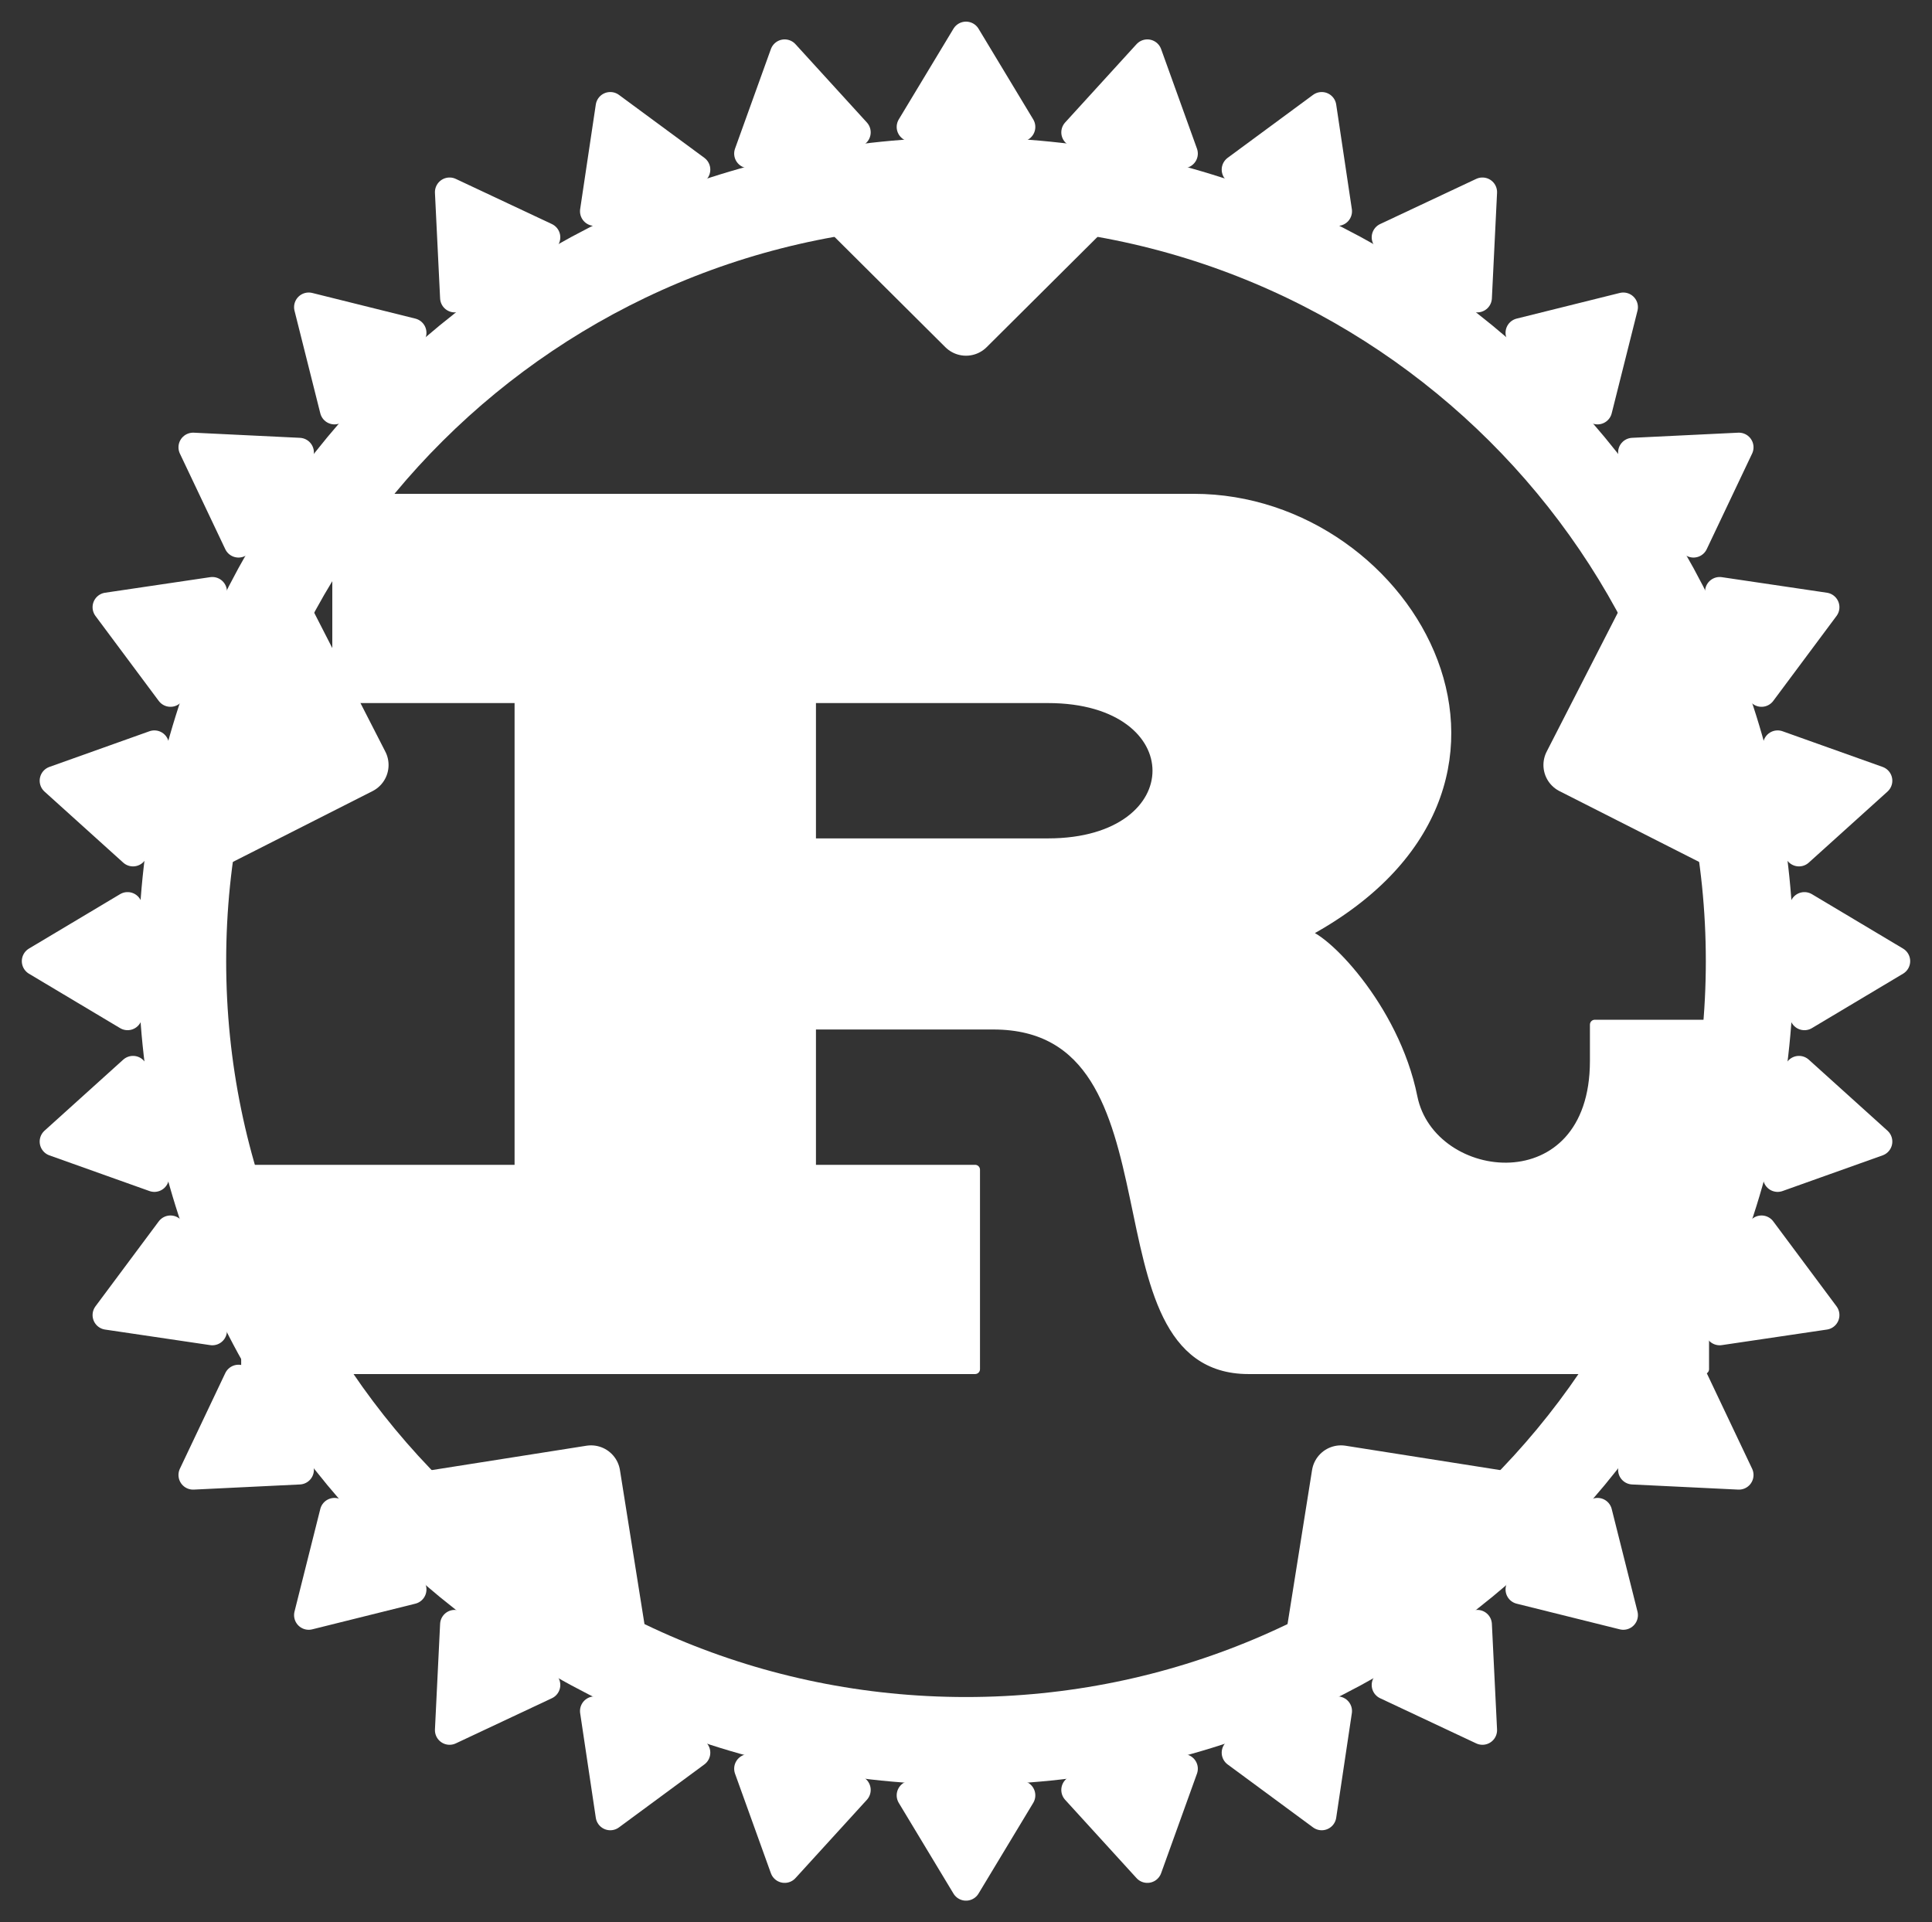<svg width="198" height="197" viewBox="0 0 198 197" fill="none" xmlns="http://www.w3.org/2000/svg">
<rect x="0" y="0" width="198" height="197" fill="#333333" stroke="none"/>
<path d="M83.123 71.552H107.406C122.349 71.552 122.349 86.42 107.406 86.42H83.123V71.552ZM25.217 140.316H99.934V119.873H83.123V105.005H101.802C122.349 105.005 111.141 140.316 127.953 140.316H174.651V105.005H163.443V108.722C163.443 123.59 146.632 121.731 144.764 112.439C142.896 103.146 135.424 95.712 133.557 95.712C161.575 80.844 144.764 51.108 122.349 51.108H34.556V71.552H53.236V119.873H25.217V140.316Z" fill="white" stroke="white" stroke-linejoin="round"/>
<path d="M99 178.415C143.36 178.415 179.321 142.636 179.321 98.5C179.321 54.364 143.36 18.585 99 18.585C54.64 18.585 18.679 54.364 18.679 98.5C18.679 142.636 54.64 178.415 99 178.415Z" stroke="white" stroke-width="9"/>
<path d="M184.925 104.076L194.264 98.5L184.925 92.925V104.076Z" fill="white" stroke="white" stroke-width="3" stroke-linejoin="round"/>
<path d="M182.18 120.647L192.434 116.991L184.367 109.71L182.18 120.647Z" fill="white" stroke="white" stroke-width="3" stroke-linejoin="round"/>
<path d="M176.239 136.367L187.013 134.772L180.528 126.065L176.239 136.367Z" fill="white" stroke="white" stroke-width="3" stroke-linejoin="round"/>
<path d="M167.33 150.632L178.209 151.159L173.557 141.36L167.33 150.632Z" fill="white" stroke="white" stroke-width="3" stroke-linejoin="round"/>
<path d="M155.795 162.893L166.362 165.522L163.72 155.009L155.795 162.893Z" fill="white" stroke="white" stroke-width="3" stroke-linejoin="round"/>
<path d="M142.078 172.68L151.926 177.309L151.396 166.485L142.078 172.68Z" fill="white" stroke="white" stroke-width="3" stroke-linejoin="round"/>
<path d="M126.705 179.617L135.456 186.068L137.059 175.349L126.705 179.617Z" fill="white" stroke="white" stroke-width="3" stroke-linejoin="round"/>
<path d="M110.267 183.436L117.585 191.462L121.259 181.26L110.267 183.436Z" fill="white" stroke="white" stroke-width="3" stroke-linejoin="round"/>
<path d="M93.396 183.991L99 193.283L104.604 183.991H93.396Z" fill="white" stroke="white" stroke-width="3" stroke-linejoin="round"/>
<path d="M76.741 181.26L80.415 191.462L87.733 183.436L76.741 181.26Z" fill="white" stroke="white" stroke-width="3" stroke-linejoin="round"/>
<path d="M60.941 175.349L62.544 186.068L71.295 179.617L60.941 175.349Z" fill="white" stroke="white" stroke-width="3" stroke-linejoin="round"/>
<path d="M46.603 166.485L46.074 177.309L55.922 172.68L46.603 166.485Z" fill="white" stroke="white" stroke-width="3" stroke-linejoin="round"/>
<path d="M34.28 155.009L31.638 165.522L42.205 162.893L34.28 155.009Z" fill="white" stroke="white" stroke-width="3" stroke-linejoin="round"/>
<path d="M24.443 141.36L19.791 151.159L30.67 150.632L24.443 141.36Z" fill="white" stroke="white" stroke-width="3" stroke-linejoin="round"/>
<path d="M17.472 126.065L10.987 134.772L21.761 136.367L17.472 126.065Z" fill="white" stroke="white" stroke-width="3" stroke-linejoin="round"/>
<path d="M13.633 109.71L5.566 116.991L15.82 120.647L13.633 109.71Z" fill="white" stroke="white" stroke-width="3" stroke-linejoin="round"/>
<path d="M13.075 92.924L3.736 98.5L13.075 104.075L13.075 92.924Z" fill="white" stroke="white" stroke-width="3" stroke-linejoin="round"/>
<path d="M15.82 76.353L5.566 80.009L13.633 87.29L15.82 76.353Z" fill="white" stroke="white" stroke-width="3" stroke-linejoin="round"/>
<path d="M21.761 60.633L10.987 62.228L17.472 70.935L21.761 60.633Z" fill="white" stroke="white" stroke-width="3" stroke-linejoin="round"/>
<path d="M30.67 46.368L19.791 45.841L24.443 55.64L30.67 46.368Z" fill="white" stroke="white" stroke-width="3" stroke-linejoin="round"/>
<path d="M42.205 34.107L31.638 31.478L34.28 41.992L42.205 34.107Z" fill="white" stroke="white" stroke-width="3" stroke-linejoin="round"/>
<path d="M55.922 24.32L46.074 19.691L46.603 30.515L55.922 24.32Z" fill="white" stroke="white" stroke-width="3" stroke-linejoin="round"/>
<path d="M71.295 17.383L62.544 10.932L60.941 21.651L71.295 17.383Z" fill="white" stroke="white" stroke-width="3" stroke-linejoin="round"/>
<path d="M87.733 13.564L80.415 5.538L76.741 15.74L87.733 13.564Z" fill="white" stroke="white" stroke-width="3" stroke-linejoin="round"/>
<path d="M104.604 13.009L99 3.717L93.396 13.009L104.604 13.009Z" fill="white" stroke="white" stroke-width="3" stroke-linejoin="round"/>
<path d="M121.259 15.74L117.585 5.538L110.267 13.564L121.259 15.74Z" fill="white" stroke="white" stroke-width="3" stroke-linejoin="round"/>
<path d="M137.059 21.651L135.456 10.932L126.705 17.383L137.059 21.651Z" fill="white" stroke="white" stroke-width="3" stroke-linejoin="round"/>
<path d="M151.396 30.515L151.926 19.691L142.078 24.32L151.396 30.515Z" fill="white" stroke="white" stroke-width="3" stroke-linejoin="round"/>
<path d="M163.72 41.992L166.362 31.478L155.795 34.107L163.72 41.992Z" fill="white" stroke="white" stroke-width="3" stroke-linejoin="round"/>
<path d="M173.557 55.64L178.209 45.841L167.33 46.368L173.557 55.64Z" fill="white" stroke="white" stroke-width="3" stroke-linejoin="round"/>
<path d="M180.528 70.935L187.013 62.228L176.24 60.633L180.528 70.935Z" fill="white" stroke="white" stroke-width="3" stroke-linejoin="round"/>
<path d="M184.367 87.29L192.434 80.009L182.18 76.353L184.367 87.29Z" fill="white" stroke="white" stroke-width="3" stroke-linejoin="round"/>
<path d="M85.925 20.443L99 33.453L112.076 20.443H85.925Z" fill="white" stroke="white" stroke-width="6" stroke-linejoin="round"/>
<path d="M169.573 62.007L161.178 78.399L177.654 86.752L169.573 62.007Z" fill="white" stroke="white" stroke-width="6" stroke-linejoin="round"/>
<path d="M155.692 154.002L137.428 151.124L134.535 169.296L155.692 154.002Z" fill="white" stroke="white" stroke-width="6" stroke-linejoin="round"/>
<path d="M63.465 169.296L60.572 151.124L42.308 154.002L63.465 169.296Z" fill="white" stroke="white" stroke-width="6" stroke-linejoin="round"/>
<path d="M20.346 86.752L36.822 78.399L28.427 62.007L20.346 86.752Z" fill="white" stroke="white" stroke-width="6" stroke-linejoin="round"/>
</svg>
